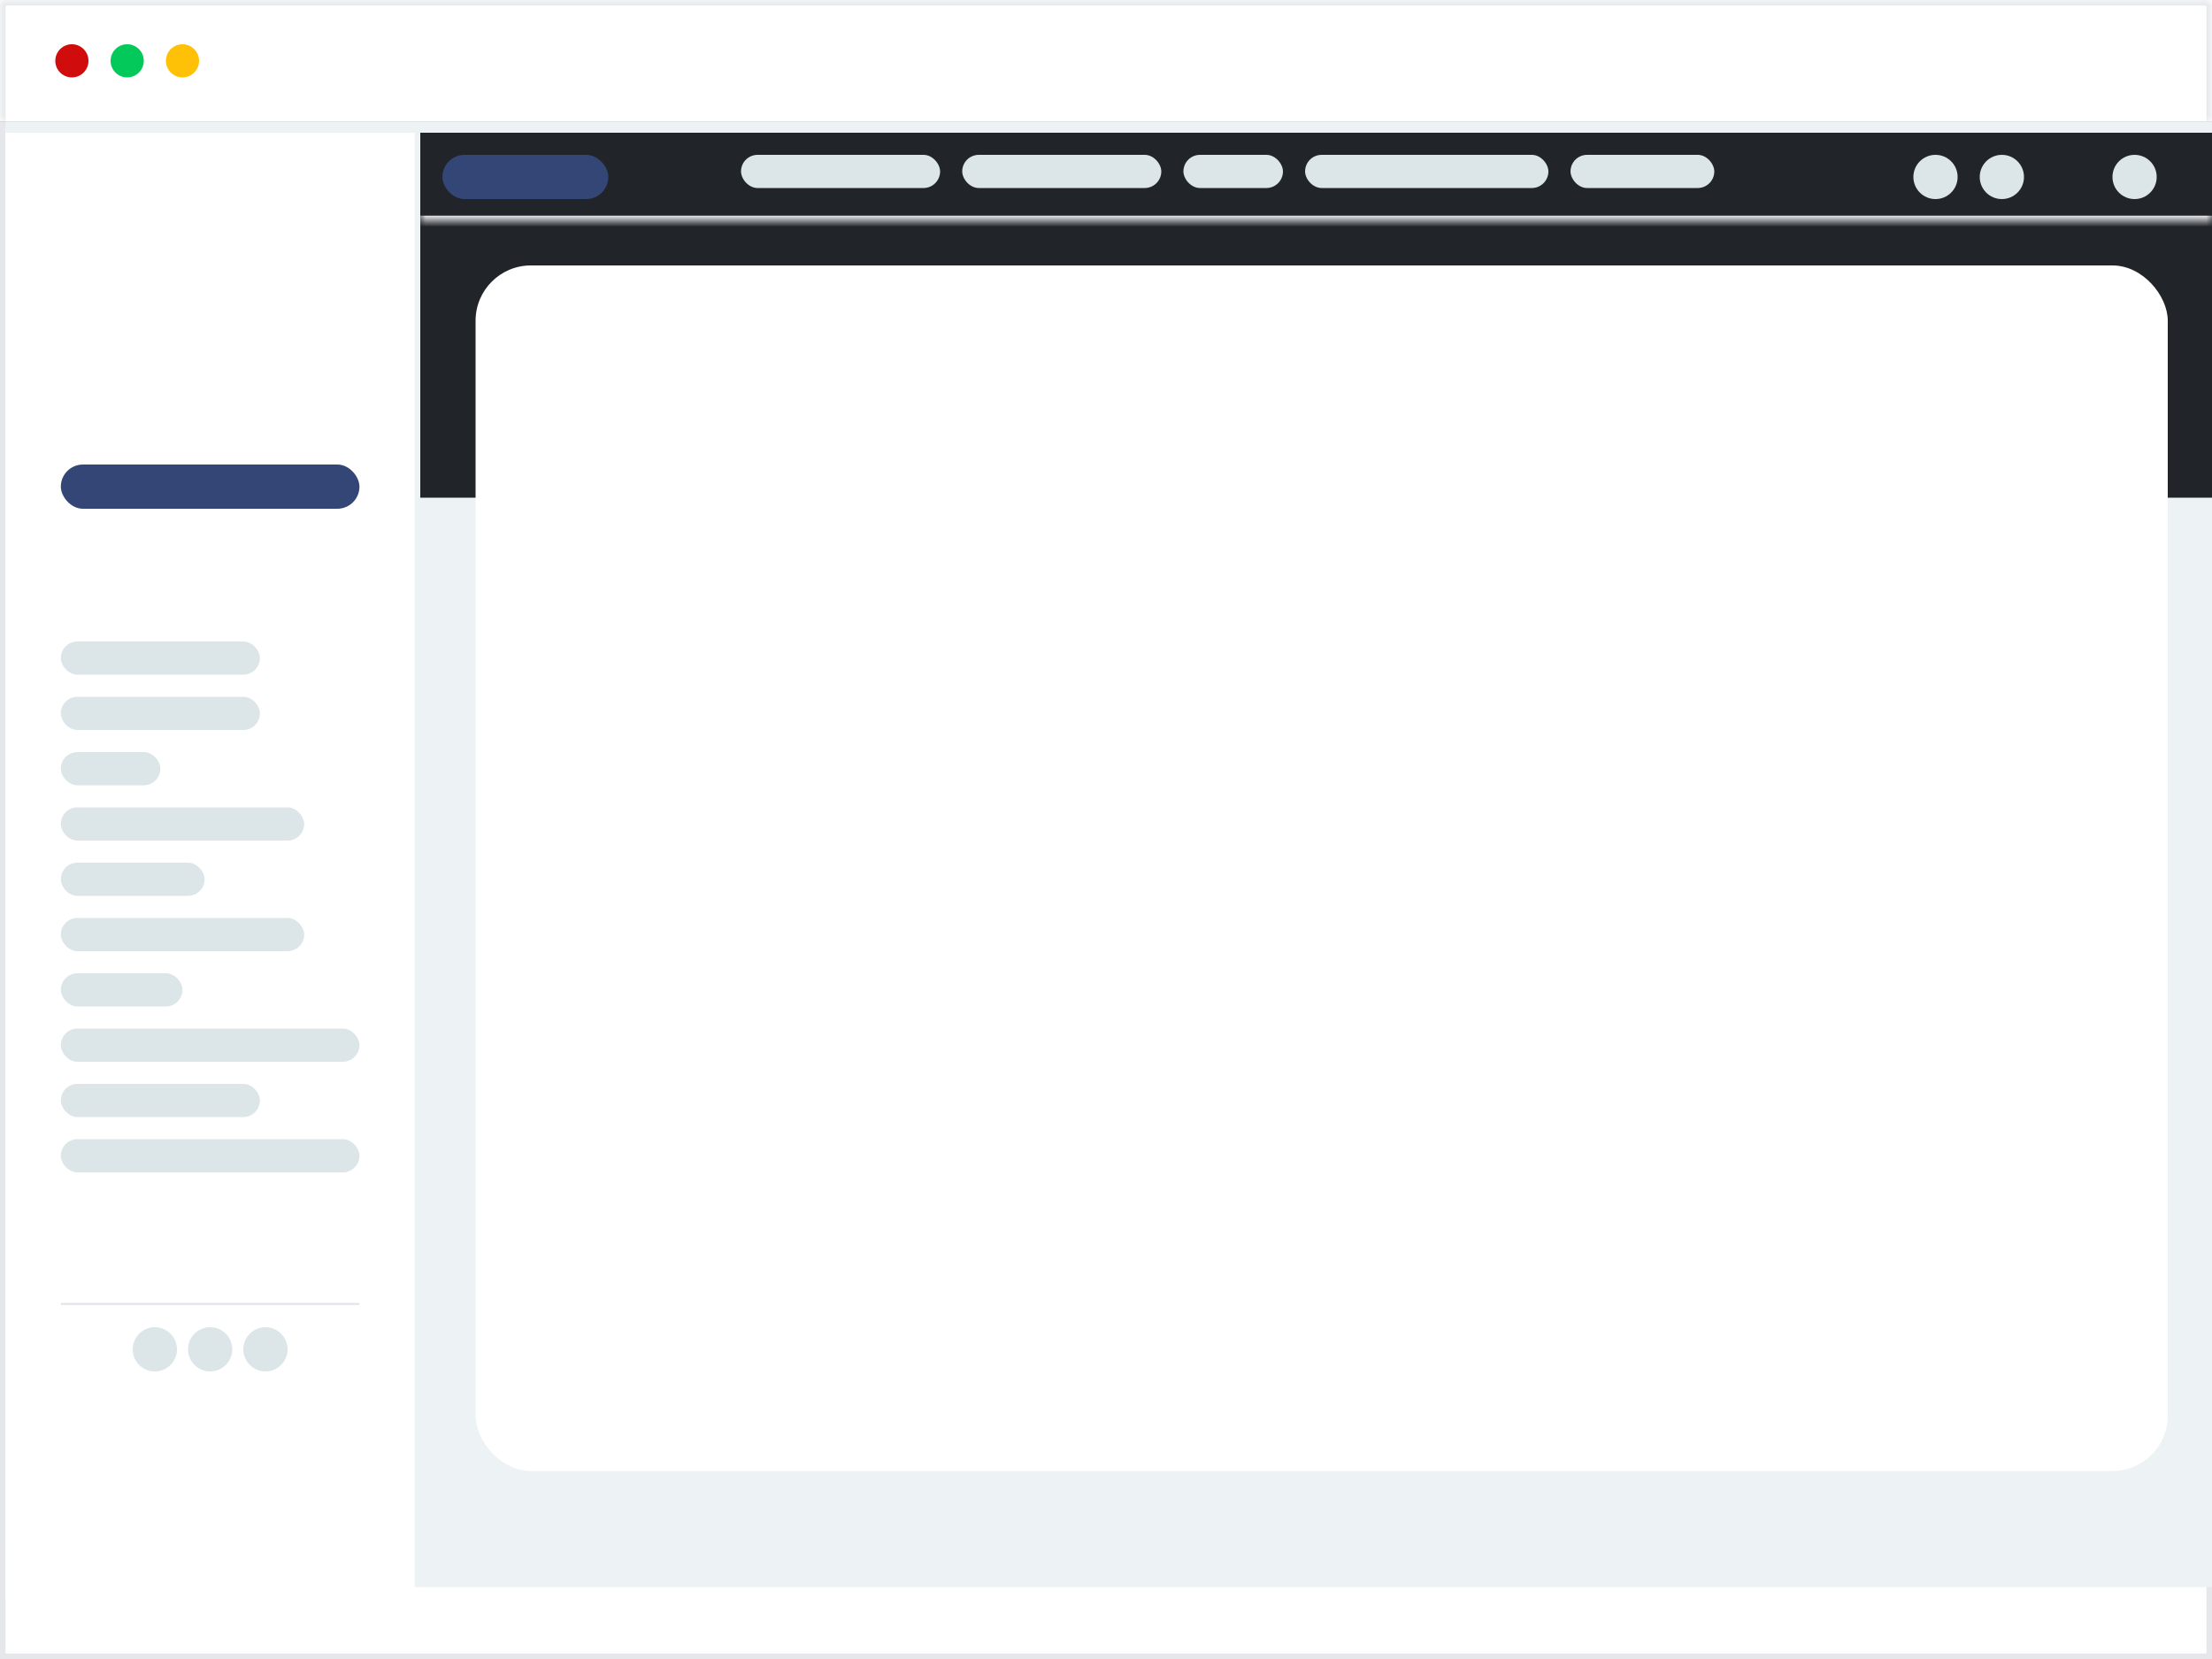 <svg width="200" height="150" viewBox="0 0 200 150" fill="none" xmlns="http://www.w3.org/2000/svg">
<rect x="0" y="0" width="200" height="150" fill="#808080" stroke="none"/>
<mask id="path-1-inside-1_1066_41658" fill="white">
<path d="M0 0H200V11H0V0Z"/>
</mask>
<path d="M0 0H200V11H0V0Z" fill="white"/>
<path d="M0 0V-0.5H-0.5V0H0ZM200 0H200.5V-0.5H200V0ZM0 0.5H200V-0.5H0V0.5ZM199.5 0V11H200.5V0H199.5ZM0.5 11V0H-0.5V11H0.5Z" fill="#E5E7EB" mask="url(#path-1-inside-1_1066_41658)"/>
<circle cx="6.5" cy="5.5" r="1.5" fill="#D00C0C"/>
<circle cx="11.5" cy="5.5" r="1.5" fill="#03C95A"/>
<circle cx="16.5" cy="5.5" r="1.5" fill="#FFC107"/>
<path d="M0.25 11.25H199.75V149.75H0.25V11.25Z" fill="white"/>
<path d="M0.25 11.25H199.75V149.75H0.25V11.25Z" stroke="#E5E7EB" stroke-width="0.5"/>
<path d="M0.5 11H200V143.5H4.5C2.291 143.5 0.5 141.709 0.5 139.5V11Z" fill="#EDF2F4"/>
<path d="M0.5 12H37.5V149H5.5C2.739 149 0.5 146.761 0.5 144V12Z" fill="white"/>
<rect x="5.5" y="42" width="27" height="4" rx="2" fill="#344675"/>
<rect x="5.5" y="58" width="18" height="3" rx="1.5" fill="#DCE5E8"/>
<rect x="5.5" y="63" width="18" height="3" rx="1.5" fill="#DCE5E8"/>
<rect x="5.5" y="68" width="9" height="3" rx="1.5" fill="#DCE5E8"/>
<rect x="5.5" y="73" width="22" height="3" rx="1.5" fill="#DCE5E8"/>
<rect x="5.5" y="78" width="13" height="3" rx="1.5" fill="#DCE5E8"/>
<rect x="5.5" y="83" width="22" height="3" rx="1.5" fill="#DCE5E8"/>
<rect x="5.5" y="88" width="11" height="3" rx="1.5" fill="#DCE5E8"/>
<rect x="5.5" y="93" width="27" height="3" rx="1.5" fill="#DCE5E8"/>
<rect x="5.5" y="98" width="18" height="3" rx="1.5" fill="#DCE5E8"/>
<rect x="5.5" y="103" width="27" height="3" rx="1.5" fill="#DCE5E8"/>
<line x1="5.5" y1="117.9" x2="32.5" y2="117.9" stroke="#E5E7EB" stroke-width="0.2"/>
<circle cx="14" cy="122" r="2" fill="#DCE5E8"/>
<circle cx="19" cy="122" r="2" fill="#DCE5E8"/>
<circle cx="24" cy="122" r="2" fill="#DCE5E8"/>
<rect x="38" y="20" width="162" height="25" fill="#212529"/>
<rect x="43" y="24" width="153" height="109" rx="5" fill="white"/>
<mask id="path-26-inside-2_1066_41658" fill="white">
<path d="M38 12H200V20H38V12Z"/>
</mask>
<path d="M38 12H200V20H38V12Z" fill="#212529"/>
<path d="M200 19.5H38V20.5H200V19.5Z" fill="#E5E7EB" mask="url(#path-26-inside-2_1066_41658)"/>
<rect x="40" y="14" width="15" height="4" rx="2" fill="#344675"/>
<rect x="67" y="14" width="18" height="3" rx="1.5" fill="#DCE5E8"/>
<rect x="87" y="14" width="18" height="3" rx="1.5" fill="#DCE5E8"/>
<rect x="107" y="14" width="9" height="3" rx="1.5" fill="#DCE5E8"/>
<rect x="118" y="14" width="22" height="3" rx="1.5" fill="#DCE5E8"/>
<rect x="142" y="14" width="13" height="3" rx="1.5" fill="#DCE5E8"/>
<circle cx="175" cy="16" r="2" fill="#DCE5E8"/>
<circle cx="181" cy="16" r="2" fill="#DCE5E8"/>
<circle cx="193" cy="16" r="2" fill="#DCE5E8"/>
</svg>
